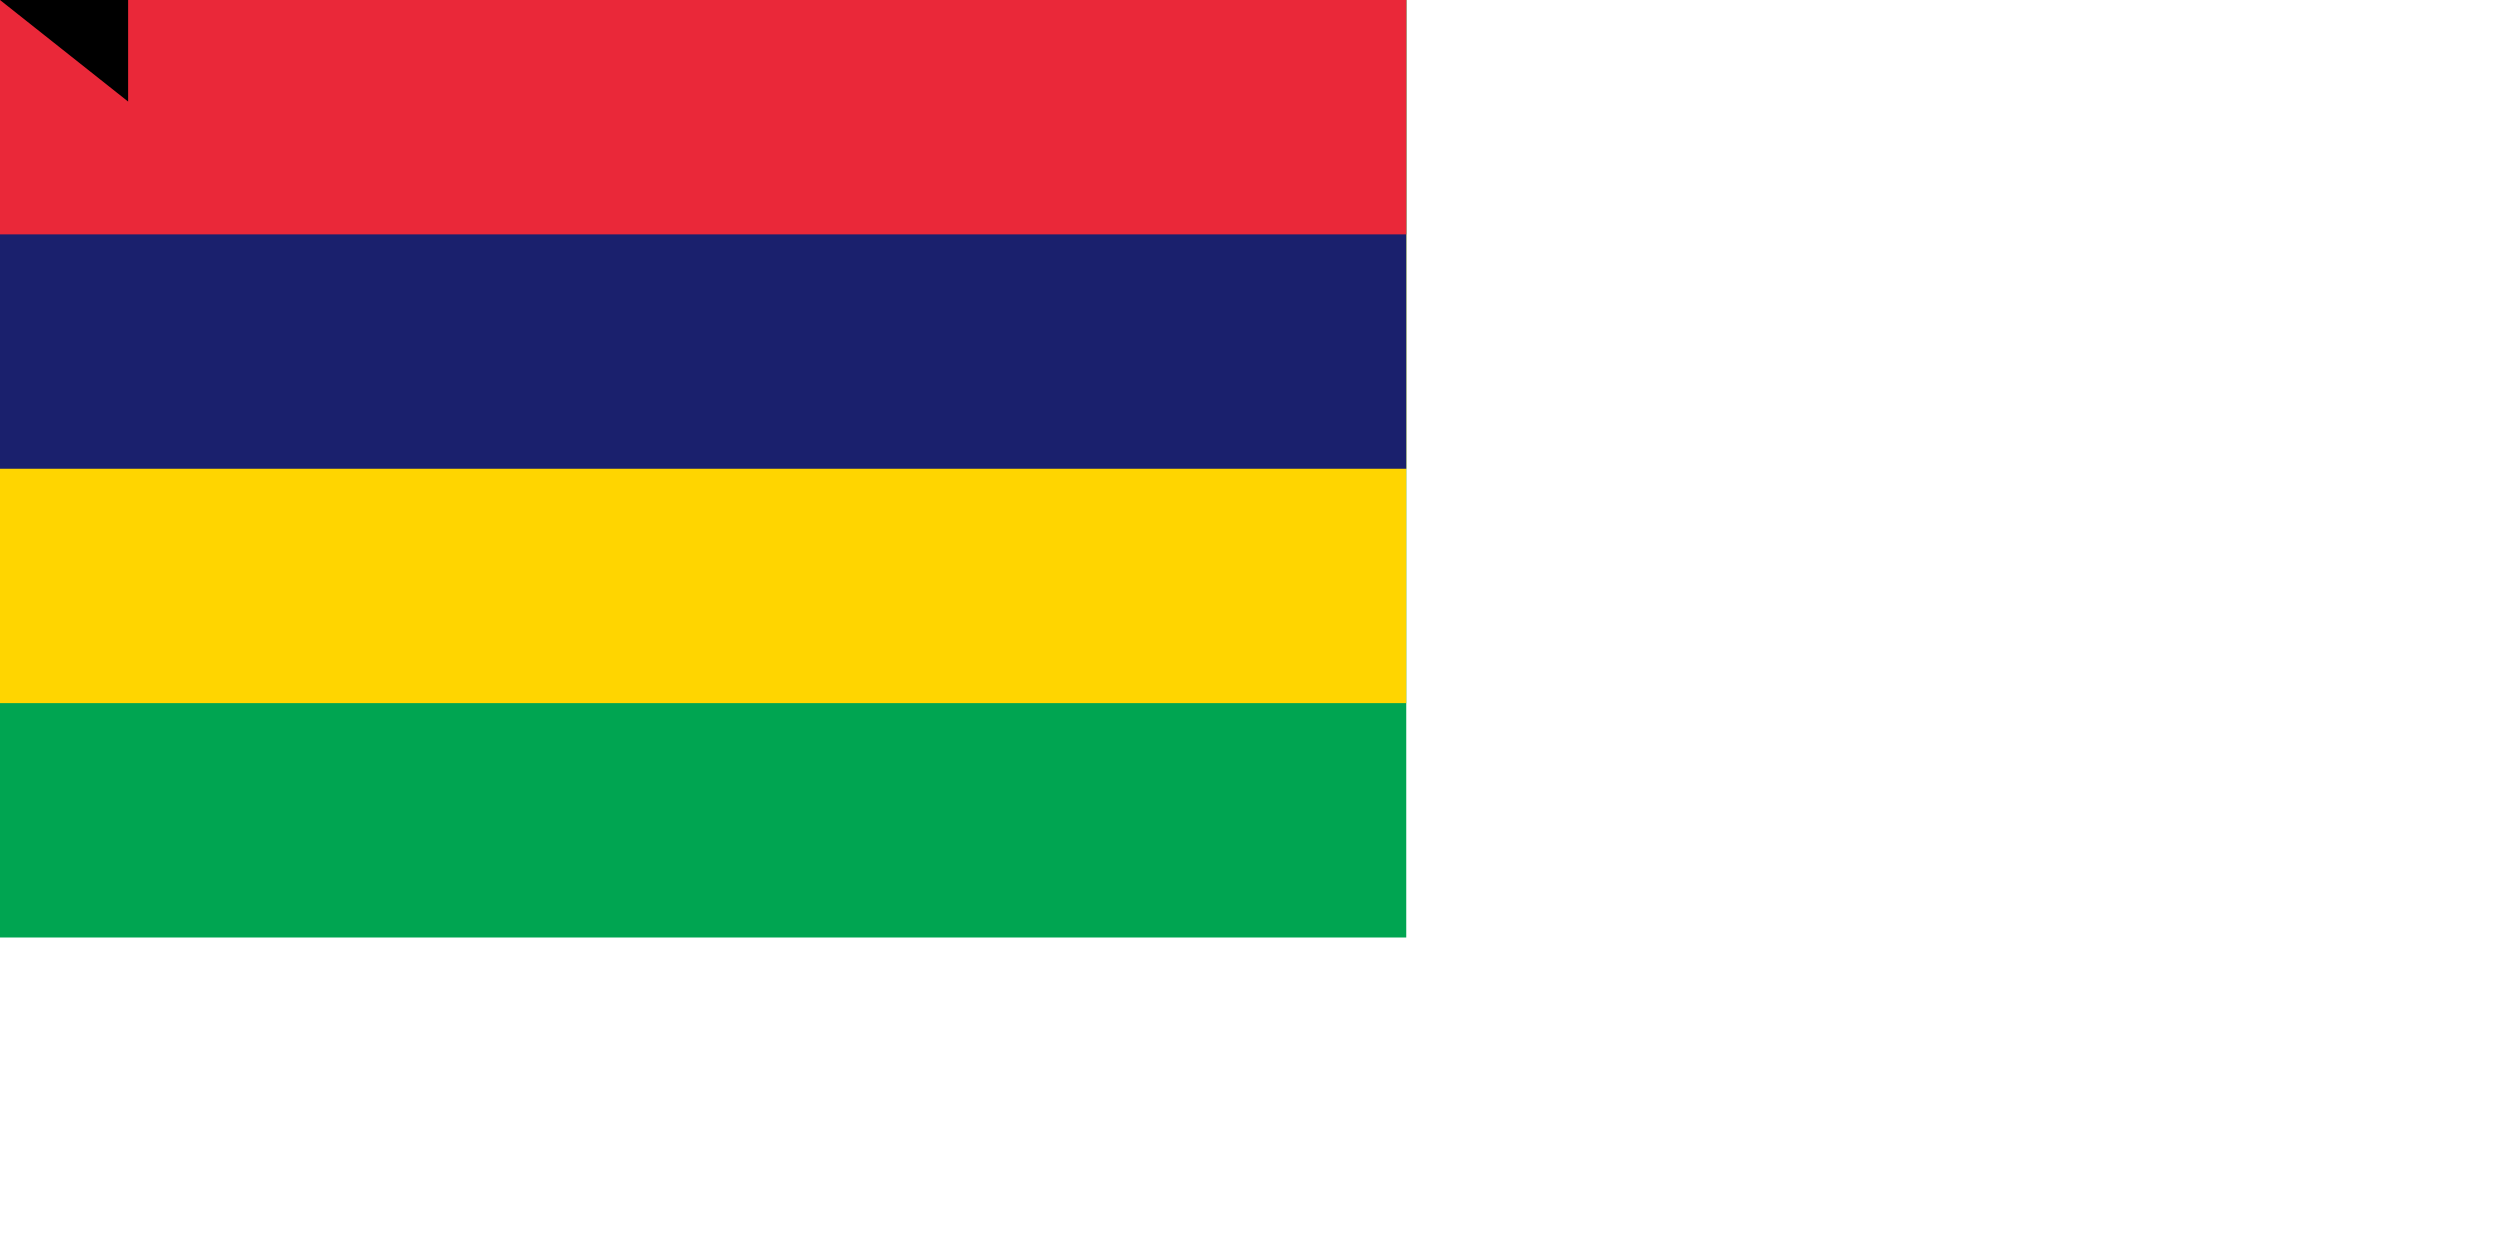<svg xmlns="http://www.w3.org/2000/svg" width="1600" height="800"><path fill="#00a551" d="M0 0h900v600H0z"/><path fill="#ffd500" d="M0 0h900v450H0z"/><path fill="#1a206d" d="M0 0h900v300H0z"/><path fill="#ea2839" d="M0 0h900v150H0z"/><path id="path-b7106" d="m m0 82 m0 65 m0 65 m0 65 m0 65 m0 65 m0 65 m0 65 m0 65 m0 65 m0 65 m0 65 m0 65 m0 65 m0 65 m0 65 m0 65 m0 65 m0 65 m0 65 m0 77 m0 43 m0 114 m0 117 m0 87 m0 87 m0 79 m0 85 m0 104 m0 101 m0 81 m0 114 m0 108 m0 121 m0 81 m0 56 m0 81 m0 111 m0 99 m0 78 m0 114 m0 47 m0 73 m0 55 m0 77 m0 105 m0 97 m0 82 m0 76 m0 116 m0 81 m0 101 m0 81 m0 88 m0 54 m0 69 m0 97 m0 113 m0 99 m0 121 m0 118 m0 97 m0 80 m0 103 m0 49 m0 115 m0 74 m0 102 m0 86 m0 99 m0 67 m0 72 m0 81 m0 71 m0 53 m0 57 m0 90 m0 73 m0 75 m0 97 m0 98 m0 120 m0 102 m0 69 m0 78 m0 81 m0 61 m0 61"/>
</svg>